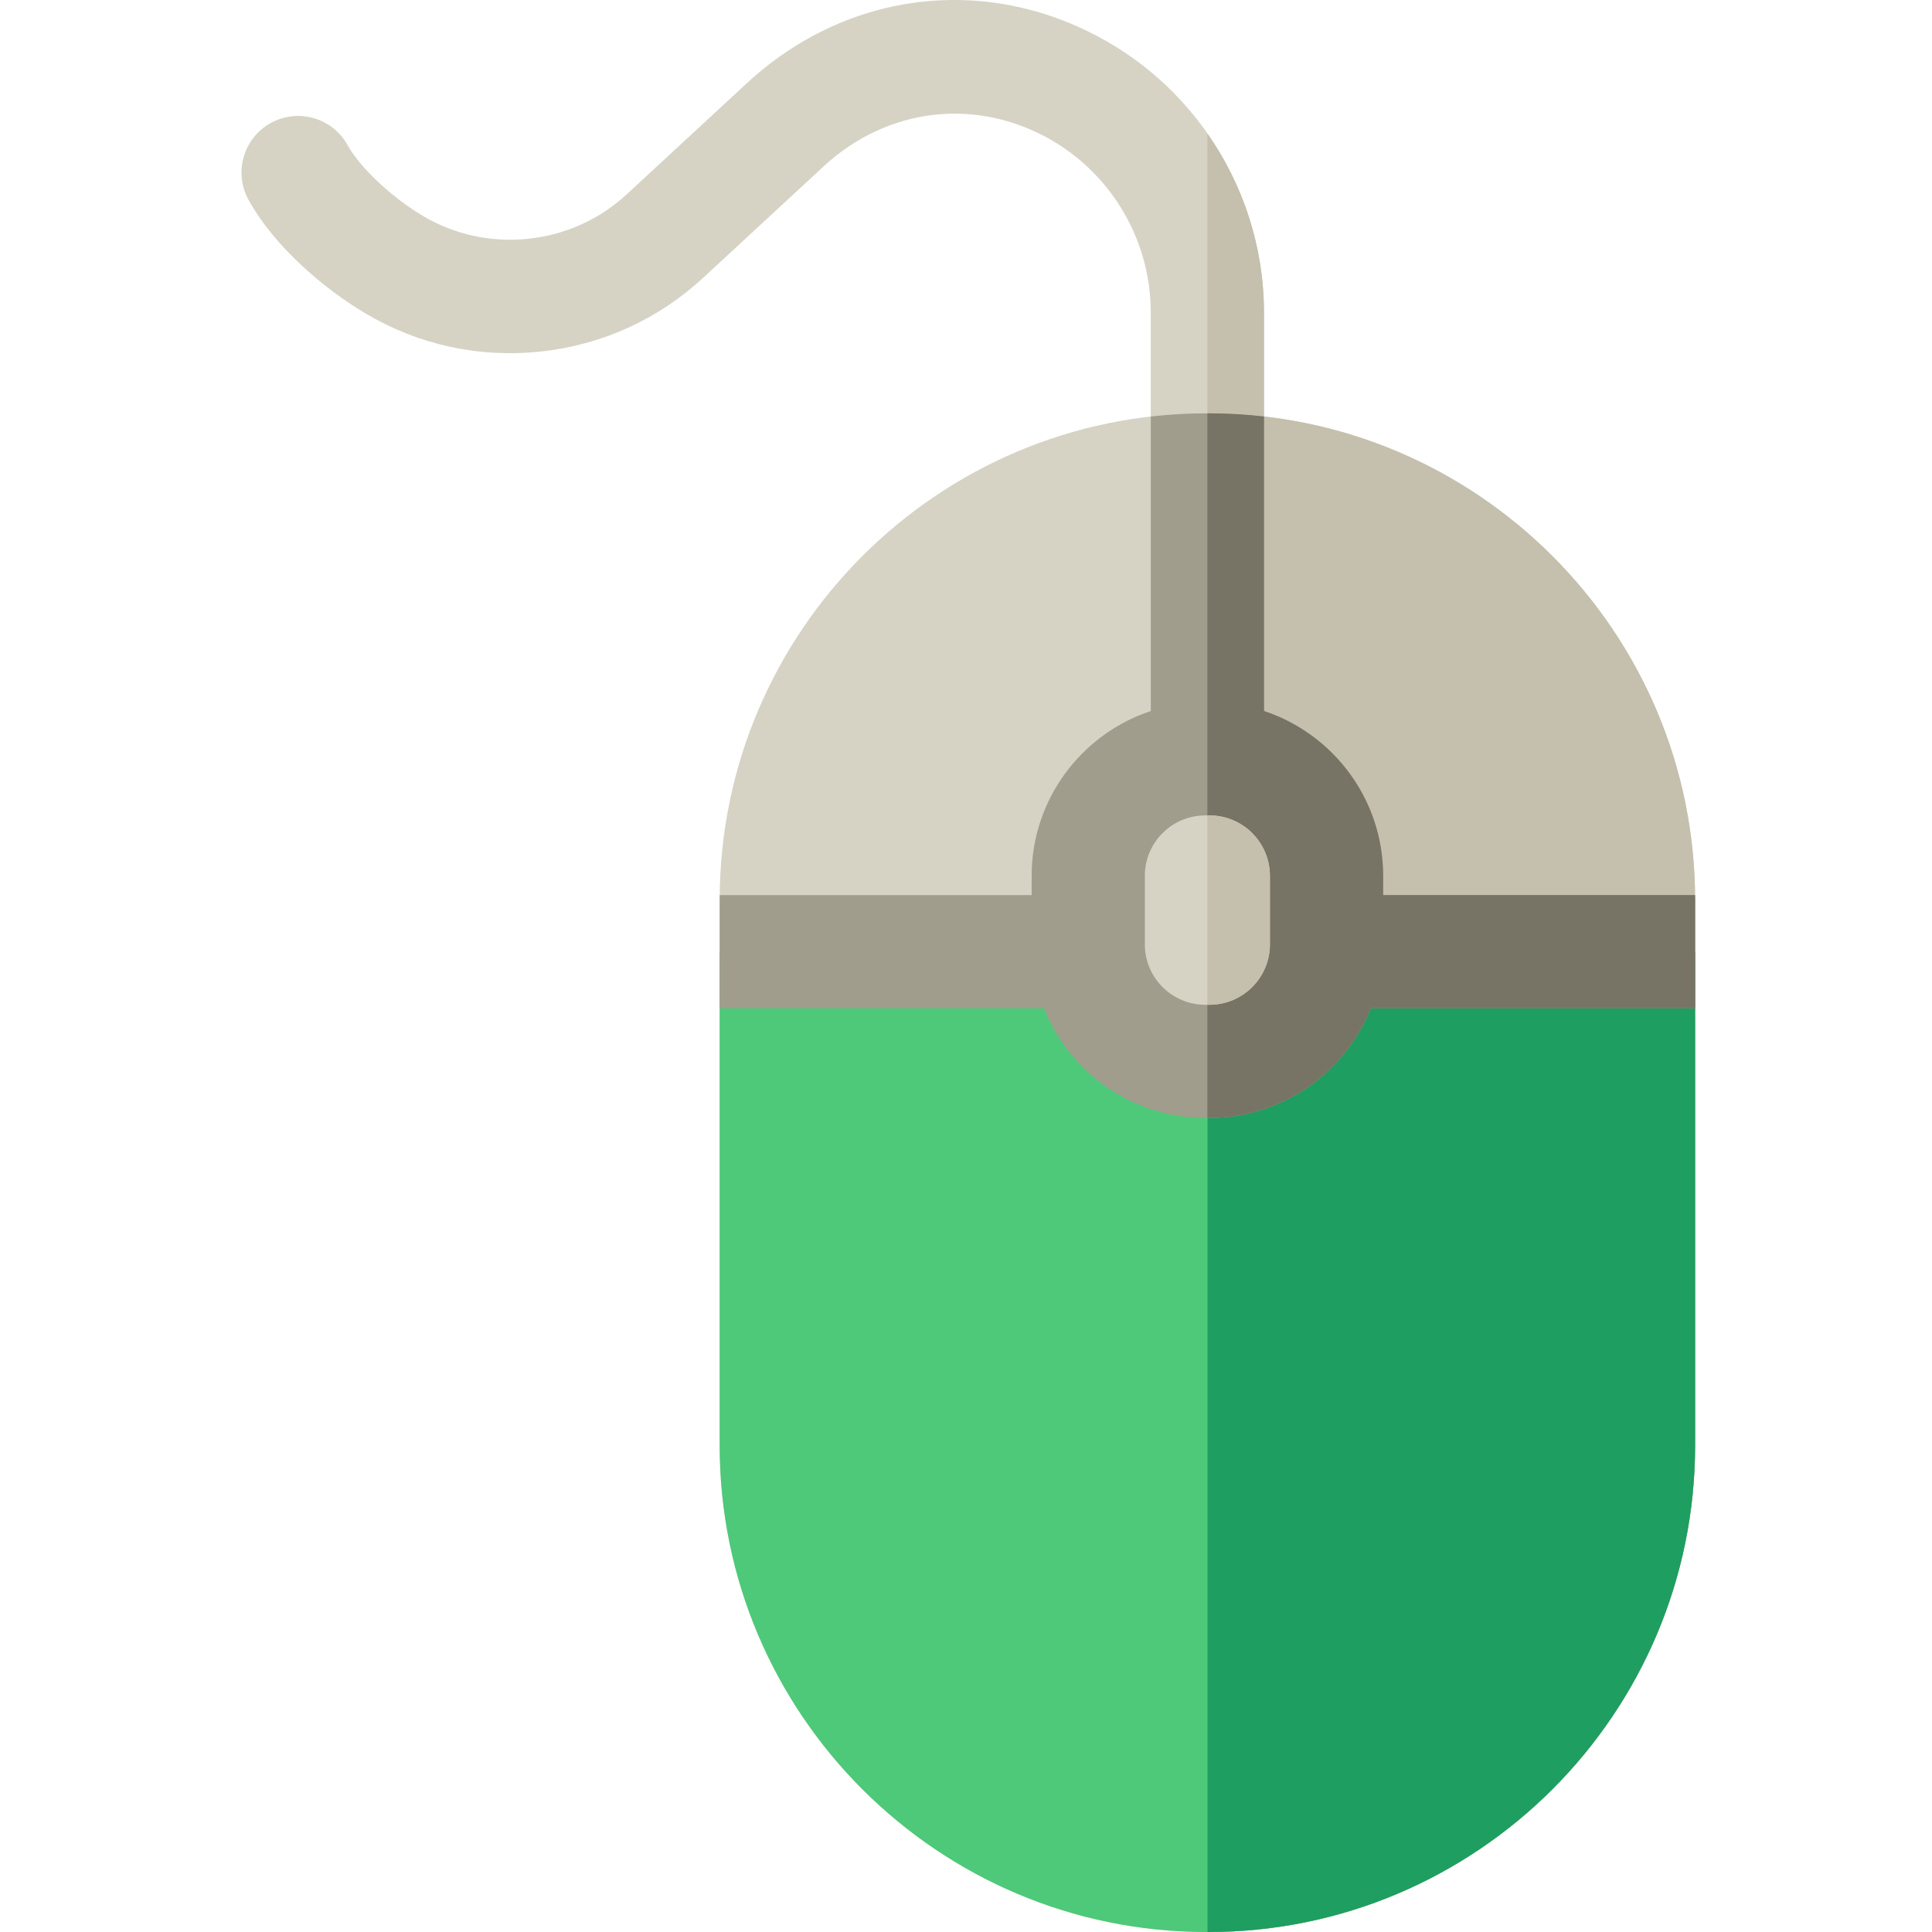 <svg height="511pt" viewBox="-63 0 511 512" width="511pt" xmlns="http://www.w3.org/2000/svg"><path d="m256.469 139.531c-8.285 0-15-6.715-15-14.996v-41.758c0-18.66-10.008-36.102-26.117-45.52-19.797-11.574-43.562-8.902-60.547 6.809l-31.898 29.5c-12.02 11.117-26.973 17.898-43.254 19.613-16.277 1.711-32.316-1.801-46.387-10.168-10.297-6.121-23.816-17.223-30.895-30.031-4.004-7.25-1.371-16.375 5.879-20.383 7.25-4.004 16.375-1.371 20.379 5.879 3.281 5.938 11.676 13.824 19.965 18.754 17.129 10.184 39.312 7.848 53.945-5.688l31.898-29.5c26.898-24.875 64.602-29.07 96.055-10.684 25.273 14.777 40.973 42.145 40.973 71.418v41.754c0 8.285-6.715 15-14.996 15zm0 0" fill="#d6d3c5"/><path d="m256.469 139.531c8.285 0 15-6.715 15-14.996v-41.758c0-17.184-5.418-33.707-15-47.414zm0 0" fill="#c4c0ad"/><path d="m256.742 512h-.543c-71.121 0-128.98-57.859-128.98-128.977v-144.512c0-71.117 57.859-128.977 128.98-128.977h.543c71.117 0 128.977 57.859 128.977 128.977v144.512c0 71.117-57.859 128.977-128.977 128.977zm0 0" fill="#d6d3c5"/><path d="m127.219 252.406v130.617c0 71.117 57.859 128.977 128.98 128.977h.543c71.117 0 128.977-57.859 128.977-128.977v-130.617zm0 0" fill="#4dc979"/><path d="m256.742 109.535h-.277v402.465h.277c71.117 0 128.977-57.859 128.977-128.977v-144.512c0-71.117-57.859-128.977-128.977-128.977zm0 0" fill="#c4c0ad"/><path d="m256.469 252.406v259.594h.273c71.117 0 128.977-57.859 128.977-128.977v-130.617zm0 0" fill="#1e9e60"/><path d="m385.719 238.512c0-.434-.012-.867-.016-1.301h-82.664v-5.121c0-20.324-13.258-37.598-31.57-43.664v-78.047c-4.836-.551-9.746-.844-14.727-.844h-.543c-4.98 0-9.895.293-14.727.844v78.047c-18.316 6.066-31.574 23.34-31.574 43.664v5.121h-82.66c-.004.434-.016.867-.016 1.301v28.695h85.922c6.758 17.004 23.367 29.066 42.75 29.066h1.148c19.383 0 35.992-12.062 42.754-29.066h85.918v-28.695zm0 0" fill="#a19d8d"/><path d="m303.039 237.211v-5.121c0-20.324-13.258-37.598-31.57-43.664v-78.047c-4.836-.551-9.75-.844-14.727-.844h-.277v186.734h.578c19.383 0 35.992-12.059 42.754-29.062h85.918v-28.695c0-.438-.012-.867-.016-1.305h-82.66zm0 0" fill="#787465"/><path d="m273.039 250.277c0 8.82-7.176 15.996-15.996 15.996h-1.148c-8.82 0-15.996-7.176-15.996-15.996v-18.188c0-8.82 7.176-15.996 15.996-15.996h1.148c8.82 0 15.996 7.176 15.996 15.996zm0 0" fill="#d6d3c5"/><path d="m257.043 216.094h-.578v50.18h.578c8.82 0 15.996-7.176 15.996-15.996v-18.188c0-8.82-7.176-15.996-15.996-15.996zm0 0" fill="#c4c0ad"/></svg>